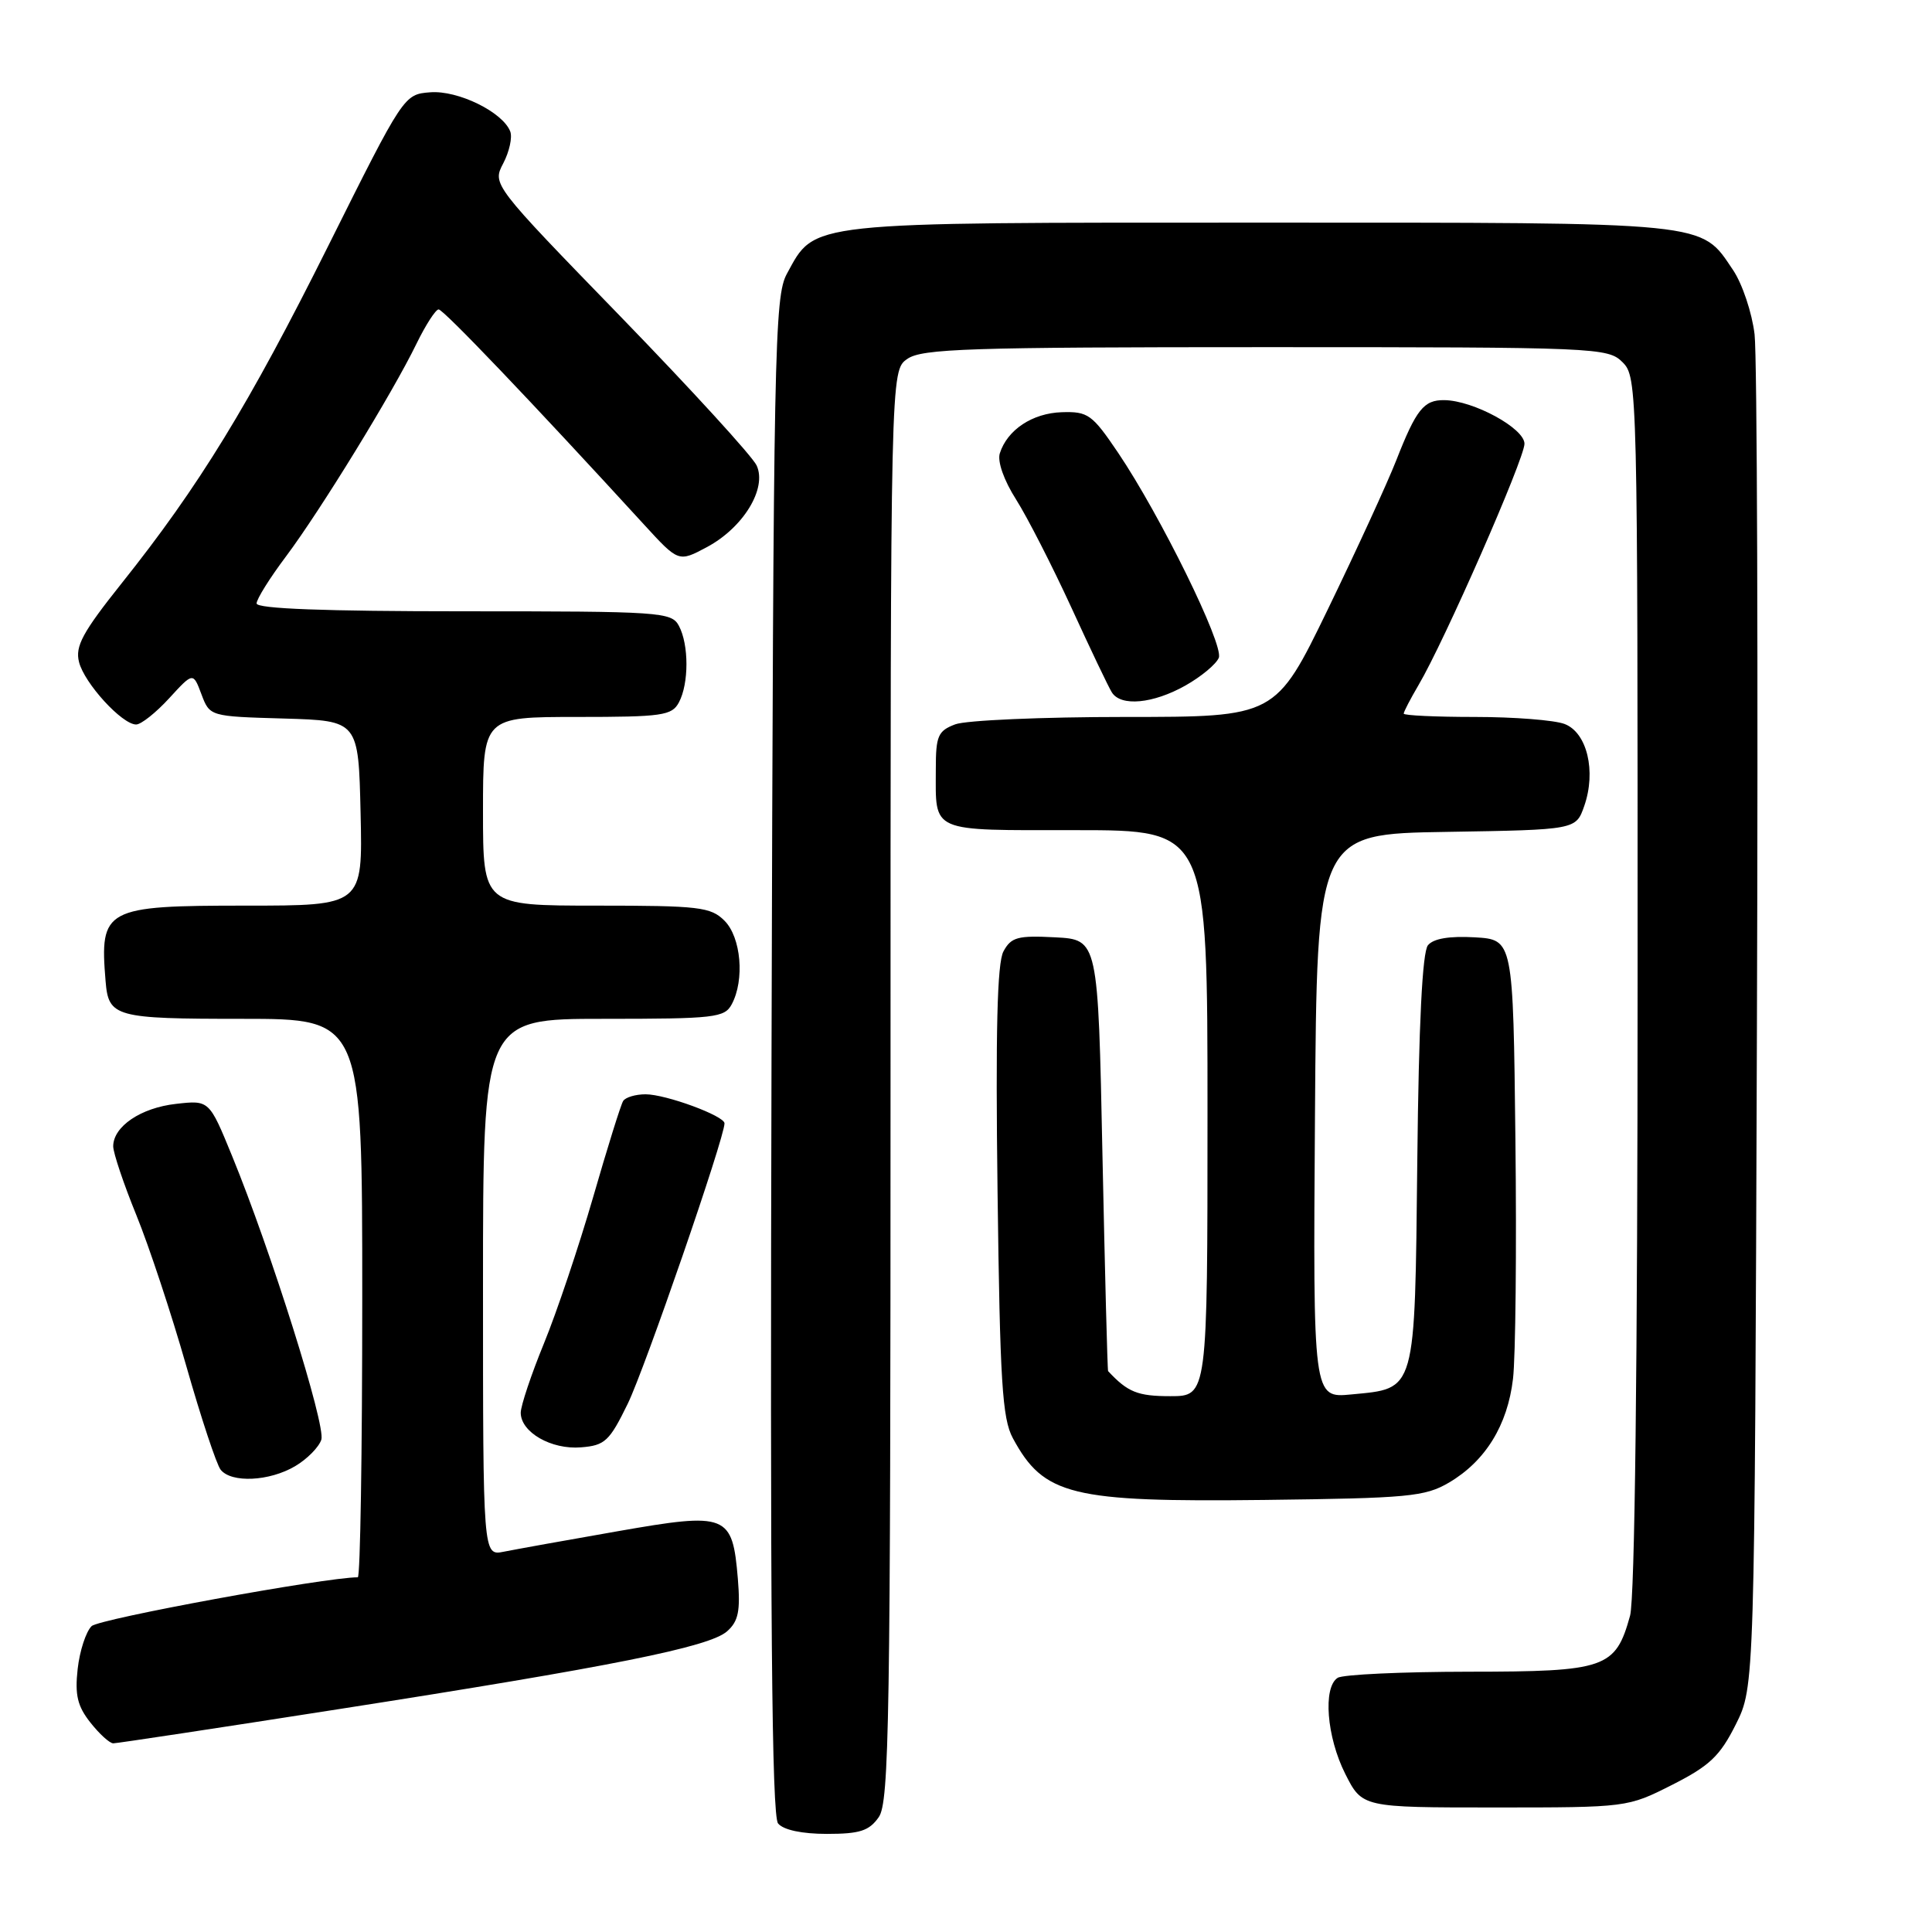 <?xml version="1.0" encoding="UTF-8" standalone="no"?>
<!DOCTYPE svg PUBLIC "-//W3C//DTD SVG 1.1//EN" "http://www.w3.org/Graphics/SVG/1.1/DTD/svg11.dtd" >
<svg xmlns="http://www.w3.org/2000/svg" xmlns:xlink="http://www.w3.org/1999/xlink" version="1.1" viewBox="0 0 256 256">
 <g >
 <path fill="currentColor"
d=" M 116.44 240.78 C 117.83 238.80 118.00 227.95 118.00 143.83 C 118.00 49.11 118.00 49.11 120.22 47.56 C 122.15 46.20 128.36 46.00 167.72 46.00 C 211.67 46.00 213.06 46.06 215.00 48.00 C 216.97 49.97 217.00 51.33 216.99 130.25 C 216.99 180.67 216.62 211.84 215.99 214.10 C 214.06 221.06 212.78 221.50 194.64 221.51 C 185.76 221.52 177.94 221.88 177.25 222.32 C 175.27 223.58 175.79 230.16 178.25 235.04 C 180.50 239.50 180.50 239.50 198.07 239.50 C 215.62 239.50 215.66 239.49 221.57 236.50 C 226.54 233.98 227.90 232.69 230.00 228.50 C 232.50 223.50 232.50 223.50 232.80 136.50 C 232.97 88.65 232.83 47.16 232.49 44.30 C 232.15 41.44 230.87 37.62 229.65 35.80 C 225.28 29.32 227.11 29.50 167.00 29.50 C 106.36 29.50 108.07 29.32 104.27 36.27 C 102.62 39.29 102.48 46.10 102.23 139.87 C 102.03 213.95 102.26 240.61 103.10 241.62 C 103.81 242.48 106.27 243.00 109.57 243.00 C 113.93 243.00 115.17 242.60 116.44 240.78 Z  M 44.69 226.50 C 81.10 220.82 94.02 218.24 96.35 216.15 C 97.84 214.83 98.12 213.47 97.77 209.20 C 97.05 200.62 96.38 200.35 81.83 202.90 C 75.05 204.08 68.26 205.31 66.75 205.61 C 64.00 206.16 64.00 206.16 64.00 170.58 C 64.00 135.00 64.00 135.00 79.96 135.00 C 94.73 135.00 96.01 134.85 96.96 133.07 C 98.69 129.84 98.20 124.20 96.00 122.00 C 94.18 120.18 92.67 120.00 79.00 120.00 C 64.00 120.00 64.00 120.00 64.00 107.50 C 64.00 95.00 64.00 95.00 76.46 95.00 C 87.76 95.00 89.03 94.82 89.96 93.07 C 91.29 90.58 91.29 85.42 89.96 82.93 C 88.98 81.09 87.60 81.00 61.46 81.00 C 43.07 81.00 34.00 80.66 34.00 79.96 C 34.00 79.38 35.76 76.57 37.91 73.71 C 42.48 67.60 52.03 52.05 55.19 45.54 C 56.41 43.04 57.73 41.00 58.12 41.00 C 58.76 41.00 70.36 53.15 85.33 69.50 C 89.91 74.50 89.91 74.50 93.66 72.50 C 98.49 69.92 101.66 64.73 100.26 61.68 C 99.71 60.48 91.60 51.61 82.24 41.96 C 65.22 24.43 65.22 24.43 66.69 21.63 C 67.49 20.09 67.91 18.20 67.61 17.42 C 66.62 14.85 60.68 11.94 57.01 12.23 C 53.52 12.50 53.50 12.54 43.51 32.55 C 32.97 53.67 26.38 64.43 16.08 77.34 C 10.94 83.79 9.94 85.64 10.47 87.72 C 11.17 90.53 16.17 96.00 18.04 96.00 C 18.69 96.00 20.66 94.44 22.41 92.53 C 25.59 89.06 25.59 89.06 26.69 91.99 C 27.80 94.93 27.80 94.93 37.65 95.21 C 47.50 95.50 47.50 95.50 47.78 107.75 C 48.06 120.00 48.06 120.00 32.60 120.00 C 13.88 120.00 13.19 120.37 13.99 130.00 C 14.38 134.77 15.21 135.00 32.12 135.00 C 48.00 135.00 48.00 135.00 48.00 172.00 C 48.00 192.35 47.74 209.00 47.41 209.00 C 43.11 209.00 13.14 214.50 12.14 215.47 C 11.39 216.20 10.56 218.75 10.29 221.15 C 9.91 224.59 10.26 226.08 11.98 228.25 C 13.17 229.76 14.53 231.00 15.01 231.00 C 15.48 231.00 28.84 228.98 44.69 226.50 Z  M 192.00 196.45 C 196.82 193.61 199.76 188.86 200.48 182.70 C 200.82 179.84 200.97 165.57 200.80 151.00 C 200.50 124.50 200.50 124.50 195.41 124.20 C 192.06 124.01 189.94 124.36 189.21 125.25 C 188.47 126.14 187.99 135.68 187.80 153.76 C 187.46 184.77 187.69 183.94 179.06 184.77 C 173.98 185.26 173.98 185.26 174.24 147.88 C 174.50 110.50 174.50 110.50 191.66 110.23 C 208.82 109.95 208.82 109.95 209.92 106.80 C 211.53 102.19 210.29 97.06 207.31 95.93 C 205.97 95.42 200.62 95.00 195.43 95.00 C 190.25 95.00 186.00 94.80 186.00 94.56 C 186.00 94.31 186.88 92.62 187.96 90.78 C 191.37 85.02 202.00 60.79 202.00 58.80 C 202.00 56.75 195.22 53.06 191.37 53.02 C 188.66 52.99 187.66 54.24 185.01 61.00 C 183.82 64.03 179.74 72.91 175.94 80.75 C 169.02 95.00 169.02 95.00 149.08 95.00 C 138.11 95.00 127.98 95.44 126.57 95.98 C 124.29 96.84 124.00 97.51 124.00 101.89 C 124.00 110.43 123.01 110.00 142.61 110.00 C 160.00 110.00 160.00 110.00 160.00 147.50 C 160.00 185.00 160.00 185.00 155.07 185.00 C 150.74 185.00 149.43 184.47 146.83 181.68 C 146.74 181.58 146.41 168.68 146.08 153.00 C 145.50 124.50 145.50 124.50 139.81 124.20 C 134.84 123.94 133.98 124.18 132.96 126.07 C 132.13 127.62 131.91 136.67 132.18 157.87 C 132.50 183.08 132.80 187.96 134.21 190.57 C 138.31 198.16 141.93 199.05 167.50 198.75 C 186.62 198.52 188.81 198.32 192.00 196.45 Z  M 39.10 194.28 C 40.70 193.34 42.26 191.75 42.58 190.76 C 43.18 188.86 35.90 165.72 30.74 153.14 C 27.72 145.77 27.72 145.77 23.32 146.27 C 18.65 146.79 15.00 149.27 15.00 151.90 C 15.01 152.78 16.38 156.87 18.06 160.99 C 19.74 165.11 22.72 174.11 24.68 180.99 C 26.64 187.87 28.69 194.06 29.24 194.75 C 30.67 196.53 35.69 196.29 39.10 194.28 Z  M 83.18 186.00 C 85.45 181.35 96.00 150.78 96.00 148.85 C 96.00 147.86 88.23 145.00 85.54 145.00 C 84.21 145.00 82.87 145.40 82.57 145.89 C 82.26 146.38 80.47 152.12 78.59 158.64 C 76.70 165.16 73.77 173.88 72.08 178.00 C 70.39 182.12 69.01 186.26 69.00 187.19 C 69.00 189.78 73.05 192.11 77.00 191.78 C 80.16 191.53 80.76 190.96 83.18 186.00 Z  M 157.07 90.84 C 159.18 89.65 161.17 87.99 161.50 87.15 C 162.16 85.41 153.75 68.29 148.16 60.00 C 144.72 54.91 144.17 54.51 140.70 54.62 C 136.81 54.74 133.47 56.95 132.48 60.07 C 132.14 61.14 133.02 63.65 134.64 66.19 C 136.14 68.56 139.43 75.00 141.96 80.50 C 144.48 86.00 146.89 91.06 147.33 91.75 C 148.53 93.65 152.78 93.25 157.07 90.84 Z "/>
</g>
</svg>
